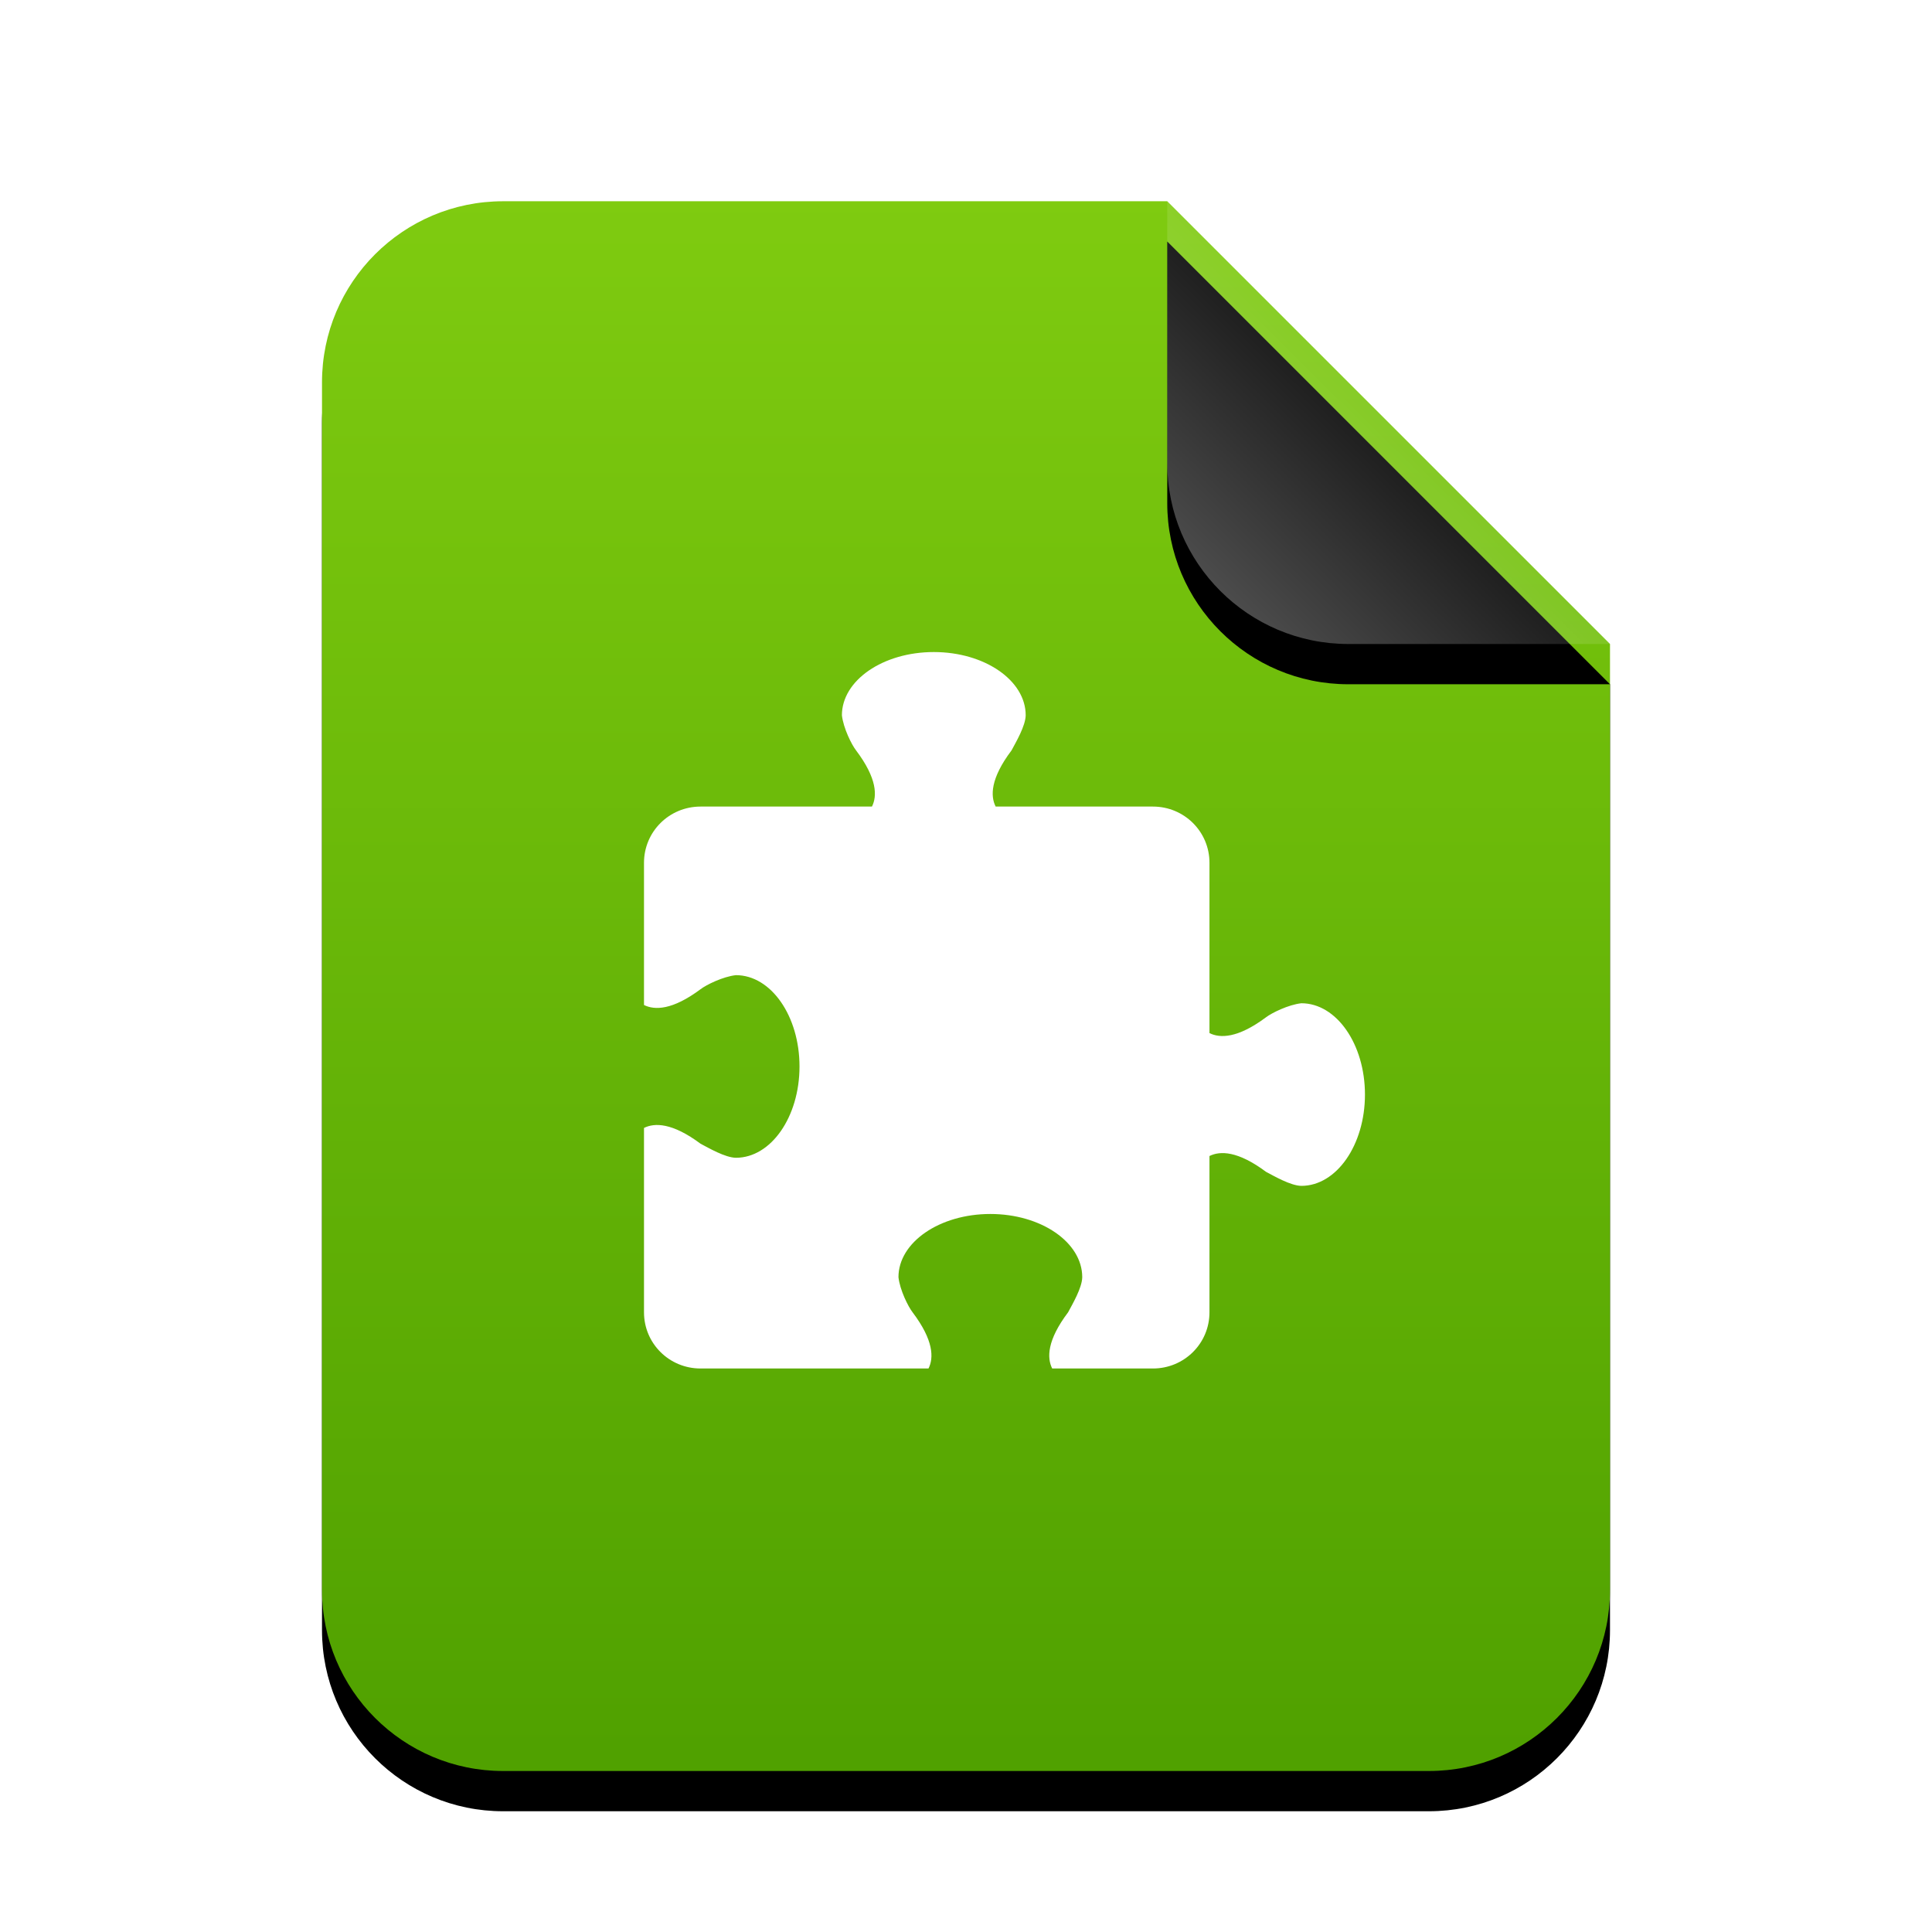 <svg xmlns="http://www.w3.org/2000/svg" xmlns:xlink="http://www.w3.org/1999/xlink" width="96" height="96" viewBox="0 0 96 96">
  <defs>
    <linearGradient id="extension-c" x1="50%" x2="50%" y1="0%" y2="98.501%">
      <stop offset="0%" stop-color="#7FCB10"/>
      <stop offset="100%" stop-color="#50A100"/>
    </linearGradient>
    <path id="extension-b" d="M42,0 L64,22 L64,69 C64,73.971 59.971,78 55,78 L9,78 C4.029,78 6.08718376e-16,73.971 0,69 L0,9 C-6.08718376e-16,4.029 4.029,4.46579124e-15 9,3.55271368e-15 L42,0 Z"/>
    <filter id="extension-a" width="131.2%" height="125.6%" x="-15.6%" y="-10.3%" filterUnits="objectBoundingBox">
      <feOffset dy="2" in="SourceAlpha" result="shadowOffsetOuter1"/>
      <feGaussianBlur in="shadowOffsetOuter1" result="shadowBlurOuter1" stdDeviation="3"/>
      <feColorMatrix in="shadowBlurOuter1" values="0 0 0 0 0.464   0 0 0 0 0.679   0 0 0 0 0  0 0 0 0.5 0"/>
    </filter>
    <linearGradient id="extension-f" x1="50%" x2="11.493%" y1="50%" y2="88.683%">
      <stop offset="0%" stop-color="#FFF" stop-opacity=".1"/>
      <stop offset="100%" stop-color="#FFF" stop-opacity=".3"/>
    </linearGradient>
    <path id="extension-e" d="M42,0 L64,22 L51,22 C46.029,22 42,17.971 42,13 L42,0 Z"/>
    <filter id="extension-d" width="150%" height="150%" x="-25%" y="-15.9%" filterUnits="objectBoundingBox">
      <feOffset dy="2" in="SourceAlpha" result="shadowOffsetOuter1"/>
      <feGaussianBlur in="shadowOffsetOuter1" result="shadowBlurOuter1" stdDeviation="1.5"/>
      <feComposite in="shadowBlurOuter1" in2="SourceAlpha" operator="out" result="shadowBlurOuter1"/>
      <feColorMatrix in="shadowBlurOuter1" values="0 0 0 0 0   0 0 0 0 0   0 0 0 0 0  0 0 0 0.05 0"/>
    </filter>
  </defs>
  <g fill="none" fill-rule="evenodd">
    <g transform="translate(16 10)">
      <use fill="#000" filter="url(#extension-a)" xlink:href="#extension-b"/>
      <use fill="url(#extension-c)" xlink:href="#extension-b"/>
      <use fill="#000" filter="url(#extension-d)" xlink:href="#extension-e"/>
      <use fill="url(#extension-f)" xlink:href="#extension-e"/>
    </g>
    <path fill="#FFF" d="M46.4,32.4 C43.878,32.4 41.834,33.806 41.834,35.541 C41.908,36.188 42.319,37.006 42.537,37.286 C43.59,38.682 43.59,39.555 43.327,40.078 L34.81,40.078 C33.253,40.078 32,41.324 32,42.871 L32,49.938 C32.527,50.2 33.405,50.2 34.81,49.153 C35.092,48.937 35.915,48.528 36.566,48.455 C38.312,48.455 39.727,50.486 39.727,52.992 C39.727,55.498 38.312,57.529 36.566,57.529 C36.03,57.52 35.216,57.044 34.81,56.831 C33.405,55.784 32.527,55.784 32,56.046 L32,65.208 C32,66.755 33.253,68 34.81,68 L46.137,68 C46.4,67.476 46.4,66.604 45.346,65.208 C45.129,64.927 44.717,64.11 44.644,63.463 C44.644,61.728 46.688,60.322 49.21,60.322 C51.731,60.322 53.776,61.728 53.776,63.463 C53.767,63.995 53.287,64.805 53.073,65.208 C52.02,66.604 52.02,67.476 52.283,68 L57.288,68 C58.844,68 60.098,66.755 60.098,65.208 L60.098,57.442 C60.624,57.18 61.502,57.18 62.907,58.227 C63.313,58.44 64.128,58.916 64.663,58.925 C66.409,58.925 67.824,56.894 67.824,54.388 C67.824,51.882 66.409,49.851 64.663,49.851 C64.012,49.924 63.19,50.333 62.907,50.549 C61.502,51.596 60.624,51.596 60.098,51.334 L60.098,42.871 C60.098,41.324 58.844,40.078 57.288,40.078 L49.473,40.078 C49.21,39.555 49.21,38.682 50.263,37.286 C50.478,36.883 50.957,36.074 50.966,35.541 C50.966,33.806 48.922,32.4 46.4,32.4 L46.4,32.4 Z"/>
  </g>
</svg>

